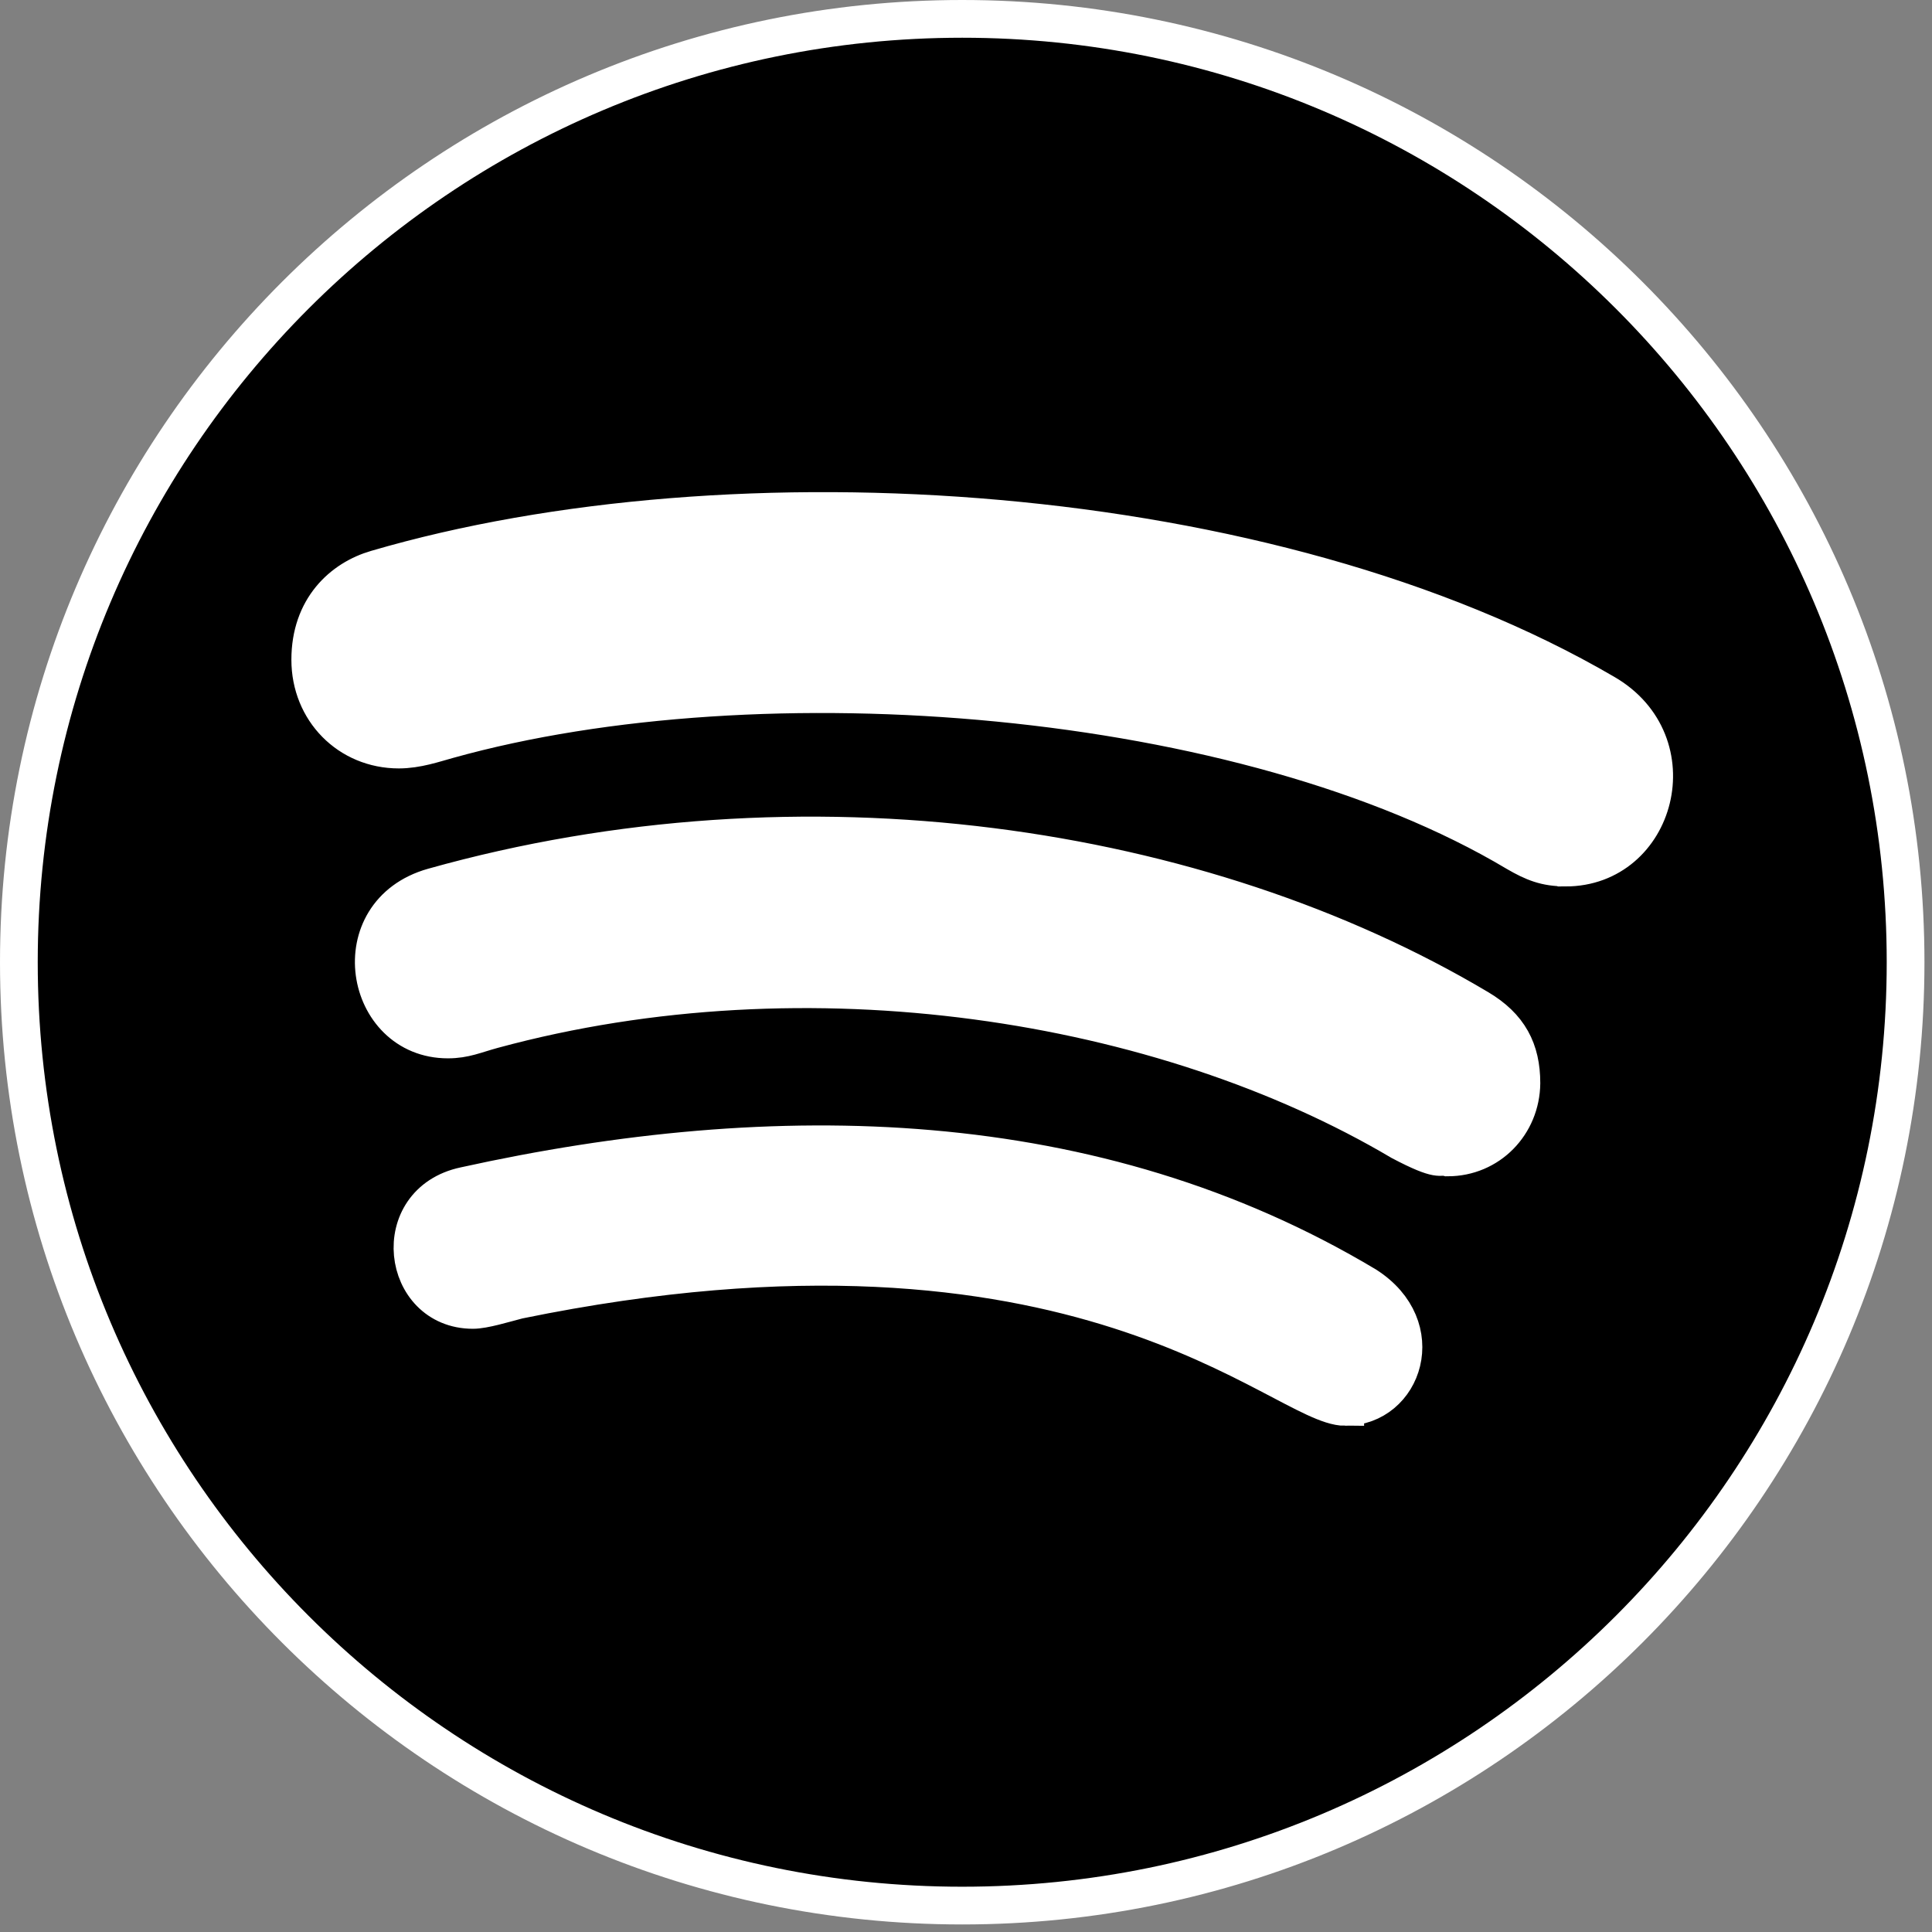 <?xml version="1.0" encoding="utf-8"?>
<!-- Generator: Adobe Illustrator 24.3.0, SVG Export Plug-In . SVG Version: 6.00 Build 0)  -->
<svg version="1.1" id="Bold" xmlns="http://www.w3.org/2000/svg" xmlns:xlink="http://www.w3.org/1999/xlink" x="0px" y="0px"
	 viewBox="0 0 512 512" style="enable-background:new 0 0 512 512;" xml:space="preserve">
<rect x="0" y="0" width="512" height="512" fill="#808080" stroke="none"/>
<style type="text/css">
	.st0{fill:#FFFFFF;stroke:#000000;stroke-miterlimit:10;}
	.st1{stroke:#FFFFFF;stroke-width:10;stroke-miterlimit:10;}
</style>
<rect x="60" y="126" class="st0" width="390" height="271"/>
<path class="st1" d="M255,505c138,0,250-112,250-250S393,5,255,5S5,117,5,255S117,505,255,505z M356.5,372.83v0.02
	c-16.81,0-69.92-58.92-219.17-28.33c-3.94,1.02-9.08,2.62-12,2.62c-19.06,0-22.71-28.52-2.21-32.88
	c82.56-18.23,166.94-16.63,238.9,26.42C379.19,351.65,371.9,372.83,356.5,372.83L356.5,372.83z M383.65,306.73
	c-2.35-0.62-1.67,1.44-12.44-4.23c-63.02-37.29-156.94-52.33-240.52-29.65c-4.83,1.31-7.46,2.62-12,2.62
	c-22.31,0-28.23-33.56-3.92-40.42c98.25-27.6,203.65-11.5,277.02,32.15c8.17,4.83,11.4,11.1,11.4,19.85
	C403.08,297.94,394.62,306.73,383.65,306.73z M99.75,150.79c94.23-27.58,236.83-18.88,325.5,32.88
	c22.73,13.1,13.79,46.25-10.37,46.25l-0.02-0.02c-5.25,0-8.48-1.31-13.02-3.94c-71.73-42.83-200.08-53.1-283.12-29.92
	c-3.65,1-8.19,2.6-13.02,2.6c-13.31,0-23.48-10.4-23.48-23.79C82.21,161.17,90.69,153.42,99.75,150.79L99.75,150.79z"/>
</svg>
